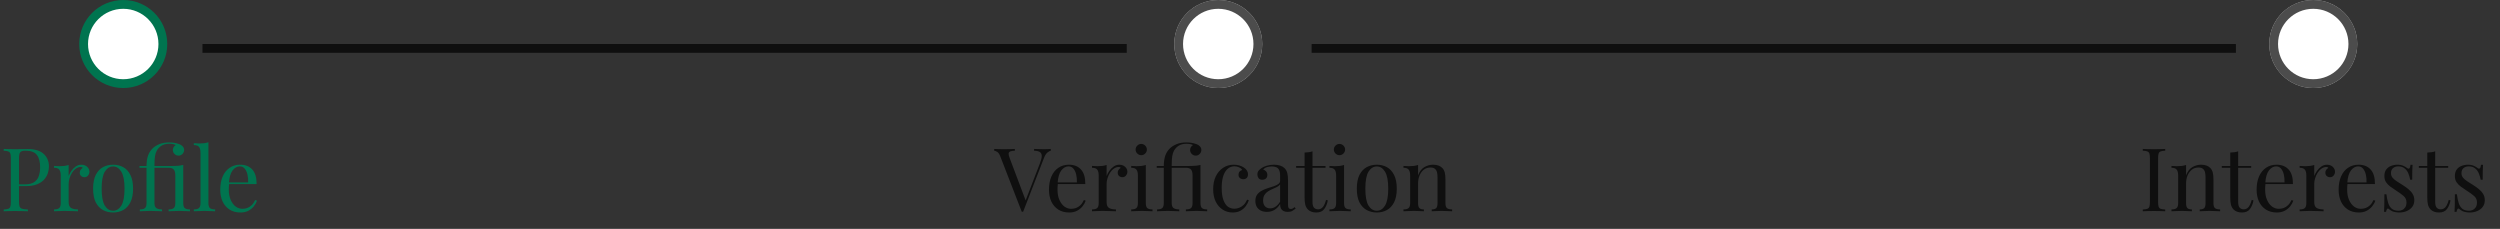 <svg width="284" height="26" viewBox="0 0 284 26" fill="none" xmlns="http://www.w3.org/2000/svg">
<rect x="0" y="0" width="284" height="26" fill="#333333" stroke="none"/>
<path d="M0.42 16.92C0.56 16.927 0.743 16.933 0.97 16.94C1.197 16.947 1.42 16.95 1.64 16.95C1.953 16.95 2.253 16.947 2.54 16.94C2.827 16.933 3.03 16.93 3.15 16.93C3.957 16.93 4.56 17.113 4.96 17.48C5.36 17.847 5.56 18.32 5.56 18.9C5.56 19.14 5.52 19.393 5.44 19.66C5.36 19.92 5.22 20.163 5.02 20.39C4.827 20.61 4.56 20.79 4.22 20.93C3.88 21.07 3.45 21.14 2.93 21.14H1.97V20.94H2.83C3.303 20.94 3.663 20.85 3.91 20.67C4.163 20.49 4.333 20.253 4.42 19.96C4.513 19.667 4.56 19.35 4.56 19.01C4.56 18.377 4.433 17.903 4.18 17.59C3.933 17.277 3.507 17.12 2.9 17.12C2.593 17.12 2.393 17.177 2.3 17.29C2.207 17.403 2.16 17.633 2.16 17.98V22.94C2.16 23.18 2.183 23.36 2.23 23.48C2.283 23.6 2.383 23.68 2.53 23.72C2.677 23.76 2.89 23.787 3.17 23.8V24C2.997 23.987 2.777 23.98 2.51 23.98C2.243 23.973 1.973 23.97 1.7 23.97C1.44 23.97 1.197 23.973 0.97 23.98C0.743 23.98 0.56 23.987 0.42 24V23.8C0.647 23.787 0.817 23.76 0.93 23.72C1.05 23.68 1.13 23.6 1.17 23.48C1.21 23.36 1.23 23.18 1.23 22.94V17.98C1.23 17.733 1.21 17.553 1.17 17.44C1.13 17.32 1.05 17.24 0.93 17.2C0.817 17.153 0.647 17.127 0.42 17.12V16.92ZM9.25 18.71C9.43 18.71 9.586 18.747 9.72 18.82C9.86 18.893 9.966 18.99 10.04 19.11C10.12 19.223 10.16 19.353 10.16 19.5C10.16 19.667 10.106 19.813 10 19.94C9.9 20.067 9.763 20.13 9.59 20.13C9.45 20.13 9.326 20.087 9.22 20C9.113 19.907 9.06 19.777 9.06 19.61C9.06 19.483 9.093 19.377 9.16 19.29C9.233 19.197 9.313 19.123 9.4 19.07C9.353 19.003 9.283 18.97 9.19 18.97C8.983 18.97 8.793 19.033 8.62 19.16C8.446 19.28 8.3 19.437 8.18 19.63C8.06 19.823 7.966 20.03 7.9 20.25C7.833 20.463 7.8 20.663 7.8 20.85V22.97C7.8 23.297 7.893 23.517 8.08 23.63C8.273 23.737 8.533 23.79 8.86 23.79V24C8.706 23.993 8.49 23.987 8.21 23.98C7.93 23.967 7.633 23.96 7.32 23.96C7.093 23.96 6.866 23.967 6.64 23.98C6.42 23.987 6.253 23.993 6.14 24V23.79C6.413 23.79 6.606 23.74 6.72 23.64C6.84 23.54 6.9 23.35 6.9 23.07V19.94C6.9 19.64 6.846 19.42 6.74 19.28C6.633 19.133 6.433 19.06 6.14 19.06V18.85C6.353 18.87 6.56 18.88 6.76 18.88C6.953 18.88 7.136 18.87 7.31 18.85C7.49 18.823 7.653 18.787 7.8 18.74V19.99C7.873 19.797 7.976 19.603 8.11 19.41C8.25 19.21 8.416 19.043 8.61 18.91C8.803 18.777 9.016 18.71 9.25 18.71ZM12.847 18.71C13.274 18.71 13.657 18.803 13.997 18.99C14.337 19.177 14.607 19.47 14.807 19.87C15.014 20.27 15.117 20.79 15.117 21.43C15.117 22.07 15.014 22.59 14.807 22.99C14.607 23.383 14.337 23.673 13.997 23.86C13.657 24.047 13.274 24.14 12.847 24.14C12.427 24.14 12.044 24.047 11.697 23.86C11.357 23.673 11.084 23.383 10.877 22.99C10.677 22.59 10.577 22.07 10.577 21.43C10.577 20.79 10.677 20.27 10.877 19.87C11.084 19.47 11.357 19.177 11.697 18.99C12.044 18.803 12.427 18.71 12.847 18.71ZM12.847 18.91C12.467 18.91 12.154 19.107 11.907 19.5C11.667 19.893 11.547 20.537 11.547 21.43C11.547 22.323 11.667 22.967 11.907 23.36C12.154 23.747 12.467 23.94 12.847 23.94C13.227 23.94 13.537 23.747 13.777 23.36C14.024 22.967 14.147 22.323 14.147 21.43C14.147 20.537 14.024 19.893 13.777 19.5C13.537 19.107 13.227 18.91 12.847 18.91ZM19.236 16.18C19.423 16.18 19.599 16.193 19.766 16.22C19.933 16.247 20.086 16.283 20.226 16.33C20.366 16.37 20.483 16.42 20.576 16.48C20.683 16.547 20.766 16.627 20.826 16.72C20.886 16.807 20.916 16.91 20.916 17.03C20.916 17.21 20.853 17.363 20.726 17.49C20.599 17.617 20.449 17.68 20.276 17.68C20.103 17.68 19.953 17.617 19.826 17.49C19.699 17.363 19.636 17.213 19.636 17.04C19.636 16.92 19.666 16.81 19.726 16.71C19.786 16.61 19.866 16.533 19.966 16.48C19.879 16.427 19.769 16.39 19.636 16.37C19.503 16.343 19.369 16.33 19.236 16.33C18.889 16.33 18.599 16.4 18.366 16.54C18.133 16.68 17.949 16.867 17.816 17.1C17.723 17.267 17.653 17.48 17.606 17.74C17.566 18 17.546 18.373 17.546 18.86H19.156C19.423 18.86 19.653 18.857 19.846 18.85C20.039 18.843 20.213 18.833 20.366 18.82C20.519 18.8 20.669 18.773 20.816 18.74V23.07C20.816 23.35 20.873 23.54 20.986 23.64C21.106 23.74 21.303 23.79 21.576 23.79V24C21.463 23.993 21.289 23.987 21.056 23.98C20.829 23.967 20.599 23.96 20.366 23.96C20.139 23.96 19.909 23.967 19.676 23.98C19.443 23.987 19.269 23.993 19.156 24V23.79C19.429 23.79 19.623 23.74 19.736 23.64C19.856 23.54 19.916 23.35 19.916 23.07V19.94C19.916 19.64 19.863 19.42 19.756 19.28C19.649 19.133 19.449 19.06 19.156 19.06H17.546V23.07C17.546 23.357 17.623 23.55 17.776 23.65C17.929 23.743 18.139 23.79 18.406 23.79V24C18.273 23.993 18.083 23.987 17.836 23.98C17.596 23.967 17.349 23.96 17.096 23.96C16.849 23.96 16.613 23.967 16.386 23.98C16.166 23.987 15.999 23.993 15.886 24V23.79C16.159 23.79 16.353 23.74 16.466 23.64C16.586 23.54 16.646 23.35 16.646 23.07V19.06H15.846V18.86H16.646C16.646 18.433 16.699 18.05 16.806 17.71C16.919 17.37 17.106 17.077 17.366 16.83C17.559 16.65 17.809 16.497 18.116 16.37C18.423 16.243 18.796 16.18 19.236 16.18ZM23.677 16.16V23.07C23.677 23.35 23.733 23.54 23.847 23.64C23.967 23.74 24.163 23.79 24.437 23.79V24C24.323 23.993 24.15 23.987 23.917 23.98C23.69 23.967 23.46 23.96 23.227 23.96C23 23.96 22.77 23.967 22.537 23.98C22.303 23.987 22.13 23.993 22.017 24V23.79C22.29 23.79 22.483 23.74 22.597 23.64C22.717 23.54 22.777 23.35 22.777 23.07V17.36C22.777 17.06 22.724 16.84 22.617 16.7C22.51 16.553 22.31 16.48 22.017 16.48V16.27C22.23 16.29 22.437 16.3 22.637 16.3C22.83 16.3 23.014 16.29 23.187 16.27C23.367 16.243 23.53 16.207 23.677 16.16ZM27.28 18.71C27.867 18.71 28.324 18.89 28.651 19.25C28.984 19.603 29.151 20.157 29.151 20.91H25.62L25.61 20.72H28.191C28.204 20.393 28.177 20.093 28.11 19.82C28.044 19.54 27.937 19.317 27.791 19.15C27.651 18.983 27.467 18.9 27.241 18.9C26.934 18.9 26.66 19.053 26.421 19.36C26.187 19.667 26.047 20.153 26 20.82L26.03 20.86C26.017 20.96 26.007 21.07 26 21.19C25.994 21.31 25.991 21.43 25.991 21.55C25.991 22.003 26.064 22.393 26.21 22.72C26.357 23.047 26.547 23.297 26.78 23.47C27.02 23.637 27.267 23.72 27.52 23.72C27.721 23.72 27.91 23.69 28.09 23.63C28.27 23.563 28.437 23.457 28.59 23.31C28.744 23.163 28.877 22.967 28.991 22.72L29.191 22.8C29.117 23.02 28.997 23.233 28.831 23.44C28.664 23.647 28.454 23.817 28.201 23.95C27.947 24.077 27.654 24.14 27.32 24.14C26.84 24.14 26.427 24.03 26.081 23.81C25.741 23.59 25.477 23.287 25.291 22.9C25.11 22.507 25.02 22.057 25.02 21.55C25.02 20.963 25.114 20.46 25.3 20.04C25.487 19.613 25.75 19.287 26.09 19.06C26.43 18.827 26.827 18.71 27.28 18.71Z" fill="#00744F"/>
<path d="M119.37 16.92V17.12C119.243 17.147 119.107 17.223 118.96 17.35C118.82 17.477 118.693 17.69 118.58 17.99L116.23 24.05C116.217 24.05 116.203 24.05 116.19 24.05C116.177 24.05 116.163 24.05 116.15 24.05C116.137 24.05 116.123 24.05 116.11 24.05C116.097 24.05 116.083 24.05 116.07 24.05L113.63 17.76C113.53 17.507 113.417 17.34 113.29 17.26C113.163 17.173 113.047 17.127 112.94 17.12V16.92C113.073 16.927 113.237 16.933 113.43 16.94C113.63 16.947 113.823 16.95 114.01 16.95C114.27 16.95 114.513 16.947 114.74 16.94C114.967 16.933 115.15 16.927 115.29 16.92V17.12C115.063 17.127 114.89 17.153 114.77 17.2C114.657 17.247 114.593 17.33 114.58 17.45C114.573 17.563 114.613 17.733 114.7 17.96L116.56 22.89L116.4 23.06L118.14 18.54C118.28 18.18 118.347 17.9 118.34 17.7C118.333 17.493 118.257 17.347 118.11 17.26C117.963 17.173 117.75 17.127 117.47 17.12V16.92C117.663 16.927 117.86 16.933 118.06 16.94C118.26 16.947 118.447 16.95 118.62 16.95C118.793 16.95 118.937 16.947 119.05 16.94C119.163 16.933 119.27 16.927 119.37 16.92ZM121.423 18.71C122.01 18.71 122.466 18.89 122.793 19.25C123.126 19.603 123.293 20.157 123.293 20.91H119.763L119.753 20.72H122.333C122.346 20.393 122.32 20.093 122.253 19.82C122.186 19.54 122.08 19.317 121.933 19.15C121.793 18.983 121.61 18.9 121.383 18.9C121.076 18.9 120.803 19.053 120.563 19.36C120.33 19.667 120.19 20.153 120.143 20.82L120.173 20.86C120.16 20.96 120.15 21.07 120.143 21.19C120.136 21.31 120.133 21.43 120.133 21.55C120.133 22.003 120.206 22.393 120.353 22.72C120.5 23.047 120.69 23.297 120.923 23.47C121.163 23.637 121.41 23.72 121.663 23.72C121.863 23.72 122.053 23.69 122.233 23.63C122.413 23.563 122.58 23.457 122.733 23.31C122.886 23.163 123.02 22.967 123.133 22.72L123.333 22.8C123.26 23.02 123.14 23.233 122.973 23.44C122.806 23.647 122.596 23.817 122.343 23.95C122.09 24.077 121.796 24.14 121.463 24.14C120.983 24.14 120.57 24.03 120.223 23.81C119.883 23.59 119.62 23.287 119.433 22.9C119.253 22.507 119.163 22.057 119.163 21.55C119.163 20.963 119.256 20.46 119.443 20.04C119.63 19.613 119.893 19.287 120.233 19.06C120.573 18.827 120.97 18.71 121.423 18.71ZM127.162 18.71C127.342 18.71 127.498 18.747 127.632 18.82C127.772 18.893 127.878 18.99 127.952 19.11C128.032 19.223 128.072 19.353 128.072 19.5C128.072 19.667 128.018 19.813 127.912 19.94C127.812 20.067 127.675 20.13 127.502 20.13C127.362 20.13 127.238 20.087 127.132 20C127.025 19.907 126.972 19.777 126.972 19.61C126.972 19.483 127.005 19.377 127.072 19.29C127.145 19.197 127.225 19.123 127.312 19.07C127.265 19.003 127.195 18.97 127.102 18.97C126.895 18.97 126.705 19.033 126.532 19.16C126.358 19.28 126.212 19.437 126.092 19.63C125.972 19.823 125.878 20.03 125.812 20.25C125.745 20.463 125.712 20.663 125.712 20.85V22.97C125.712 23.297 125.805 23.517 125.992 23.63C126.185 23.737 126.445 23.79 126.772 23.79V24C126.618 23.993 126.402 23.987 126.122 23.98C125.842 23.967 125.545 23.96 125.232 23.96C125.005 23.96 124.778 23.967 124.552 23.98C124.332 23.987 124.165 23.993 124.052 24V23.79C124.325 23.79 124.518 23.74 124.632 23.64C124.752 23.54 124.812 23.35 124.812 23.07V19.94C124.812 19.64 124.758 19.42 124.652 19.28C124.545 19.133 124.345 19.06 124.052 19.06V18.85C124.265 18.87 124.472 18.88 124.672 18.88C124.865 18.88 125.048 18.87 125.222 18.85C125.402 18.823 125.565 18.787 125.712 18.74V19.99C125.785 19.797 125.888 19.603 126.022 19.41C126.162 19.21 126.328 19.043 126.522 18.91C126.715 18.777 126.928 18.71 127.162 18.71ZM129.645 16.35C129.818 16.35 129.968 16.413 130.095 16.54C130.222 16.667 130.285 16.817 130.285 16.99C130.285 17.163 130.222 17.313 130.095 17.44C129.968 17.567 129.818 17.63 129.645 17.63C129.472 17.63 129.322 17.567 129.195 17.44C129.068 17.313 129.005 17.163 129.005 16.99C129.005 16.817 129.068 16.667 129.195 16.54C129.322 16.413 129.472 16.35 129.645 16.35ZM130.165 18.74V23.07C130.165 23.35 130.222 23.54 130.335 23.64C130.455 23.74 130.652 23.79 130.925 23.79V24C130.812 23.993 130.638 23.987 130.405 23.98C130.178 23.967 129.948 23.96 129.715 23.96C129.488 23.96 129.258 23.967 129.025 23.98C128.792 23.987 128.618 23.993 128.505 24V23.79C128.778 23.79 128.972 23.74 129.085 23.64C129.205 23.54 129.265 23.35 129.265 23.07V19.94C129.265 19.64 129.212 19.42 129.105 19.28C128.998 19.133 128.798 19.06 128.505 19.06V18.85C128.718 18.87 128.925 18.88 129.125 18.88C129.318 18.88 129.502 18.87 129.675 18.85C129.855 18.823 130.018 18.787 130.165 18.74ZM134.795 16.18C134.981 16.18 135.158 16.193 135.325 16.22C135.491 16.247 135.645 16.283 135.785 16.33C135.925 16.37 136.041 16.42 136.135 16.48C136.241 16.547 136.325 16.627 136.385 16.72C136.445 16.807 136.475 16.91 136.475 17.03C136.475 17.21 136.411 17.363 136.285 17.49C136.158 17.617 136.008 17.68 135.835 17.68C135.661 17.68 135.511 17.617 135.385 17.49C135.258 17.363 135.195 17.213 135.195 17.04C135.195 16.92 135.225 16.81 135.285 16.71C135.345 16.61 135.425 16.533 135.525 16.48C135.438 16.427 135.328 16.39 135.195 16.37C135.061 16.343 134.928 16.33 134.795 16.33C134.448 16.33 134.158 16.4 133.925 16.54C133.691 16.68 133.508 16.867 133.375 17.1C133.281 17.267 133.211 17.48 133.165 17.74C133.125 18 133.105 18.373 133.105 18.86H134.715C134.981 18.86 135.211 18.857 135.405 18.85C135.598 18.843 135.771 18.833 135.925 18.82C136.078 18.8 136.228 18.773 136.375 18.74V23.07C136.375 23.35 136.431 23.54 136.545 23.64C136.665 23.74 136.861 23.79 137.135 23.79V24C137.021 23.993 136.848 23.987 136.615 23.98C136.388 23.967 136.158 23.96 135.925 23.96C135.698 23.96 135.468 23.967 135.235 23.98C135.001 23.987 134.828 23.993 134.715 24V23.79C134.988 23.79 135.181 23.74 135.295 23.64C135.415 23.54 135.475 23.35 135.475 23.07V19.94C135.475 19.64 135.421 19.42 135.315 19.28C135.208 19.133 135.008 19.06 134.715 19.06H133.105V23.07C133.105 23.357 133.181 23.55 133.335 23.65C133.488 23.743 133.698 23.79 133.965 23.79V24C133.831 23.993 133.641 23.987 133.395 23.98C133.155 23.967 132.908 23.96 132.655 23.96C132.408 23.96 132.171 23.967 131.945 23.98C131.725 23.987 131.558 23.993 131.445 24V23.79C131.718 23.79 131.911 23.74 132.025 23.64C132.145 23.54 132.205 23.35 132.205 23.07V19.06H131.405V18.86H132.205C132.205 18.433 132.258 18.05 132.365 17.71C132.478 17.37 132.665 17.077 132.925 16.83C133.118 16.65 133.368 16.497 133.675 16.37C133.981 16.243 134.355 16.18 134.795 16.18ZM140.145 18.71C140.359 18.71 140.565 18.737 140.765 18.79C140.965 18.843 141.145 18.923 141.305 19.03C141.459 19.13 141.575 19.247 141.655 19.38C141.735 19.507 141.775 19.647 141.775 19.8C141.775 19.98 141.725 20.12 141.625 20.22C141.525 20.313 141.399 20.36 141.245 20.36C141.099 20.36 140.969 20.317 140.855 20.23C140.749 20.143 140.695 20.02 140.695 19.86C140.695 19.707 140.735 19.583 140.815 19.49C140.902 19.397 141.002 19.337 141.115 19.31C141.049 19.19 140.929 19.09 140.755 19.01C140.589 18.93 140.409 18.89 140.215 18.89C140.049 18.89 139.882 18.93 139.715 19.01C139.549 19.09 139.395 19.223 139.255 19.41C139.115 19.59 139.002 19.84 138.915 20.16C138.829 20.473 138.785 20.867 138.785 21.34C138.785 21.927 138.852 22.393 138.985 22.74C139.119 23.087 139.292 23.337 139.505 23.49C139.725 23.637 139.965 23.71 140.225 23.71C140.399 23.71 140.575 23.677 140.755 23.61C140.935 23.543 141.105 23.437 141.265 23.29C141.425 23.137 141.562 22.933 141.675 22.68L141.865 22.75C141.799 22.963 141.689 23.18 141.535 23.4C141.382 23.613 141.182 23.79 140.935 23.93C140.689 24.07 140.385 24.14 140.025 24.14C139.612 24.14 139.239 24.033 138.905 23.82C138.572 23.607 138.305 23.303 138.105 22.91C137.912 22.51 137.815 22.037 137.815 21.49C137.815 20.943 137.912 20.463 138.105 20.05C138.305 19.63 138.582 19.303 138.935 19.07C139.289 18.83 139.692 18.71 140.145 18.71ZM143.929 24.07C143.655 24.07 143.419 24.02 143.219 23.92C143.019 23.813 142.865 23.667 142.759 23.48C142.659 23.293 142.609 23.077 142.609 22.83C142.609 22.537 142.675 22.297 142.809 22.11C142.949 21.923 143.125 21.773 143.339 21.66C143.552 21.547 143.775 21.453 144.009 21.38C144.249 21.3 144.475 21.227 144.689 21.16C144.902 21.087 145.075 21.003 145.209 20.91C145.349 20.817 145.419 20.693 145.419 20.54V19.92C145.419 19.64 145.375 19.427 145.289 19.28C145.209 19.133 145.099 19.037 144.959 18.99C144.819 18.937 144.662 18.91 144.489 18.91C144.322 18.91 144.142 18.933 143.949 18.98C143.762 19.027 143.612 19.123 143.499 19.27C143.625 19.297 143.735 19.363 143.829 19.47C143.922 19.577 143.969 19.713 143.969 19.88C143.969 20.047 143.915 20.18 143.809 20.28C143.702 20.373 143.565 20.42 143.399 20.42C143.205 20.42 143.062 20.36 142.969 20.24C142.882 20.113 142.839 19.973 142.839 19.82C142.839 19.647 142.882 19.507 142.969 19.4C143.055 19.293 143.165 19.193 143.299 19.1C143.452 18.993 143.649 18.903 143.889 18.83C144.135 18.75 144.412 18.71 144.719 18.71C144.992 18.71 145.225 18.743 145.419 18.81C145.612 18.87 145.772 18.96 145.899 19.08C146.072 19.24 146.185 19.437 146.239 19.67C146.292 19.897 146.319 20.17 146.319 20.49V23.27C146.319 23.437 146.342 23.557 146.389 23.63C146.442 23.703 146.522 23.74 146.629 23.74C146.702 23.74 146.772 23.723 146.839 23.69C146.905 23.657 146.985 23.603 147.079 23.53L147.189 23.7C147.049 23.807 146.915 23.897 146.789 23.97C146.662 24.037 146.492 24.07 146.279 24.07C146.085 24.07 145.925 24.037 145.799 23.97C145.672 23.903 145.575 23.807 145.509 23.68C145.449 23.547 145.419 23.38 145.419 23.18C145.239 23.48 145.022 23.703 144.769 23.85C144.522 23.997 144.242 24.07 143.929 24.07ZM144.289 23.67C144.509 23.67 144.712 23.607 144.899 23.48C145.092 23.353 145.265 23.163 145.419 22.91V20.95C145.339 21.063 145.222 21.16 145.069 21.24C144.915 21.313 144.749 21.39 144.569 21.47C144.389 21.543 144.215 21.633 144.049 21.74C143.889 21.84 143.755 21.973 143.649 22.14C143.542 22.307 143.489 22.523 143.489 22.79C143.489 23.057 143.559 23.27 143.699 23.43C143.845 23.59 144.042 23.67 144.289 23.67ZM149.099 17.19V18.86H150.579V19.06H149.099V22.93C149.099 23.243 149.156 23.463 149.269 23.59C149.383 23.717 149.539 23.78 149.739 23.78C149.939 23.78 150.113 23.7 150.259 23.54C150.406 23.373 150.533 23.097 150.639 22.71L150.839 22.76C150.773 23.147 150.639 23.473 150.439 23.74C150.246 24.007 149.946 24.14 149.539 24.14C149.313 24.14 149.126 24.11 148.979 24.05C148.833 23.997 148.703 23.917 148.589 23.81C148.443 23.657 148.339 23.473 148.279 23.26C148.226 23.047 148.199 22.763 148.199 22.41V19.06H147.239V18.86H148.199V17.33C148.366 17.323 148.526 17.31 148.679 17.29C148.833 17.27 148.973 17.237 149.099 17.19ZM152.164 16.35C152.338 16.35 152.488 16.413 152.614 16.54C152.741 16.667 152.804 16.817 152.804 16.99C152.804 17.163 152.741 17.313 152.614 17.44C152.488 17.567 152.338 17.63 152.164 17.63C151.991 17.63 151.841 17.567 151.714 17.44C151.588 17.313 151.524 17.163 151.524 16.99C151.524 16.817 151.588 16.667 151.714 16.54C151.841 16.413 151.991 16.35 152.164 16.35ZM152.684 18.74V23.07C152.684 23.35 152.741 23.54 152.854 23.64C152.974 23.74 153.171 23.79 153.444 23.79V24C153.331 23.993 153.158 23.987 152.924 23.98C152.698 23.967 152.468 23.96 152.234 23.96C152.008 23.96 151.778 23.967 151.544 23.98C151.311 23.987 151.138 23.993 151.024 24V23.79C151.298 23.79 151.491 23.74 151.604 23.64C151.724 23.54 151.784 23.35 151.784 23.07V19.94C151.784 19.64 151.731 19.42 151.624 19.28C151.518 19.133 151.318 19.06 151.024 19.06V18.85C151.238 18.87 151.444 18.88 151.644 18.88C151.838 18.88 152.021 18.87 152.194 18.85C152.374 18.823 152.538 18.787 152.684 18.74ZM156.404 18.71C156.831 18.71 157.214 18.803 157.554 18.99C157.894 19.177 158.164 19.47 158.364 19.87C158.571 20.27 158.674 20.79 158.674 21.43C158.674 22.07 158.571 22.59 158.364 22.99C158.164 23.383 157.894 23.673 157.554 23.86C157.214 24.047 156.831 24.14 156.404 24.14C155.984 24.14 155.601 24.047 155.254 23.86C154.914 23.673 154.641 23.383 154.434 22.99C154.234 22.59 154.134 22.07 154.134 21.43C154.134 20.79 154.234 20.27 154.434 19.87C154.641 19.47 154.914 19.177 155.254 18.99C155.601 18.803 155.984 18.71 156.404 18.71ZM156.404 18.91C156.024 18.91 155.711 19.107 155.464 19.5C155.224 19.893 155.104 20.537 155.104 21.43C155.104 22.323 155.224 22.967 155.464 23.36C155.711 23.747 156.024 23.94 156.404 23.94C156.784 23.94 157.094 23.747 157.334 23.36C157.581 22.967 157.704 22.323 157.704 21.43C157.704 20.537 157.581 19.893 157.334 19.5C157.094 19.107 156.784 18.91 156.404 18.91ZM162.793 18.71C163.046 18.71 163.256 18.743 163.423 18.81C163.596 18.877 163.739 18.97 163.853 19.09C163.979 19.223 164.069 19.39 164.123 19.59C164.176 19.79 164.203 20.06 164.203 20.4V23.07C164.203 23.35 164.259 23.54 164.373 23.64C164.493 23.74 164.689 23.79 164.963 23.79V24C164.849 23.993 164.676 23.987 164.443 23.98C164.209 23.967 163.983 23.96 163.763 23.96C163.543 23.96 163.326 23.967 163.113 23.98C162.906 23.987 162.749 23.993 162.643 24V23.79C162.883 23.79 163.053 23.74 163.153 23.64C163.253 23.54 163.303 23.35 163.303 23.07V20.18C163.303 19.973 163.286 19.783 163.253 19.61C163.219 19.437 163.143 19.297 163.023 19.19C162.909 19.083 162.733 19.03 162.493 19.03C162.213 19.03 161.966 19.11 161.753 19.27C161.546 19.43 161.383 19.65 161.263 19.93C161.149 20.203 161.093 20.51 161.093 20.85V23.07C161.093 23.35 161.143 23.54 161.243 23.64C161.343 23.74 161.513 23.79 161.753 23.79V24C161.646 23.993 161.486 23.987 161.273 23.98C161.066 23.967 160.853 23.96 160.633 23.96C160.413 23.96 160.186 23.967 159.953 23.98C159.719 23.987 159.546 23.993 159.433 24V23.79C159.706 23.79 159.899 23.74 160.013 23.64C160.133 23.54 160.193 23.35 160.193 23.07V19.94C160.193 19.64 160.139 19.42 160.033 19.28C159.926 19.133 159.726 19.06 159.433 19.06V18.85C159.646 18.87 159.853 18.88 160.053 18.88C160.246 18.88 160.429 18.87 160.603 18.85C160.783 18.823 160.946 18.787 161.093 18.74V19.92C161.266 19.467 161.506 19.153 161.813 18.98C162.126 18.8 162.453 18.71 162.793 18.71Z" fill="black" fill-opacity="0.7"/>
<path d="M245.97 16.92V17.12C245.743 17.127 245.57 17.153 245.45 17.2C245.337 17.24 245.26 17.32 245.22 17.44C245.18 17.553 245.16 17.733 245.16 17.98V22.94C245.16 23.18 245.18 23.36 245.22 23.48C245.26 23.6 245.337 23.68 245.45 23.72C245.57 23.76 245.743 23.787 245.97 23.8V24C245.817 23.987 245.623 23.98 245.39 23.98C245.163 23.973 244.933 23.97 244.7 23.97C244.44 23.97 244.197 23.973 243.97 23.98C243.743 23.98 243.56 23.987 243.42 24V23.8C243.647 23.787 243.817 23.76 243.93 23.72C244.05 23.68 244.13 23.6 244.17 23.48C244.21 23.36 244.23 23.18 244.23 22.94V17.98C244.23 17.733 244.21 17.553 244.17 17.44C244.13 17.32 244.05 17.24 243.93 17.2C243.817 17.153 243.647 17.127 243.42 17.12V16.92C243.56 16.927 243.743 16.933 243.97 16.94C244.197 16.947 244.44 16.95 244.7 16.95C244.933 16.95 245.163 16.947 245.39 16.94C245.623 16.933 245.817 16.927 245.97 16.92ZM250.039 18.71C250.292 18.71 250.502 18.743 250.669 18.81C250.842 18.877 250.985 18.97 251.099 19.09C251.225 19.223 251.315 19.39 251.369 19.59C251.422 19.79 251.449 20.06 251.449 20.4V23.07C251.449 23.35 251.505 23.54 251.619 23.64C251.739 23.74 251.935 23.79 252.209 23.79V24C252.095 23.993 251.922 23.987 251.689 23.98C251.455 23.967 251.229 23.96 251.009 23.96C250.789 23.96 250.572 23.967 250.359 23.98C250.152 23.987 249.995 23.993 249.889 24V23.79C250.129 23.79 250.299 23.74 250.399 23.64C250.499 23.54 250.549 23.35 250.549 23.07V20.18C250.549 19.973 250.532 19.783 250.499 19.61C250.465 19.437 250.389 19.297 250.269 19.19C250.155 19.083 249.979 19.03 249.739 19.03C249.459 19.03 249.212 19.11 248.999 19.27C248.792 19.43 248.629 19.65 248.509 19.93C248.395 20.203 248.339 20.51 248.339 20.85V23.07C248.339 23.35 248.389 23.54 248.489 23.64C248.589 23.74 248.759 23.79 248.999 23.79V24C248.892 23.993 248.732 23.987 248.519 23.98C248.312 23.967 248.099 23.96 247.879 23.96C247.659 23.96 247.432 23.967 247.199 23.98C246.965 23.987 246.792 23.993 246.679 24V23.79C246.952 23.79 247.145 23.74 247.259 23.64C247.379 23.54 247.439 23.35 247.439 23.07V19.94C247.439 19.64 247.385 19.42 247.279 19.28C247.172 19.133 246.972 19.06 246.679 19.06V18.85C246.892 18.87 247.099 18.88 247.299 18.88C247.492 18.88 247.675 18.87 247.849 18.85C248.029 18.823 248.192 18.787 248.339 18.74V19.92C248.512 19.467 248.752 19.153 249.059 18.98C249.372 18.8 249.699 18.71 250.039 18.71ZM254.255 17.19V18.86H255.735V19.06H254.255V22.93C254.255 23.243 254.312 23.463 254.425 23.59C254.539 23.717 254.695 23.78 254.895 23.78C255.095 23.78 255.269 23.7 255.415 23.54C255.562 23.373 255.689 23.097 255.795 22.71L255.995 22.76C255.929 23.147 255.795 23.473 255.595 23.74C255.402 24.007 255.102 24.14 254.695 24.14C254.469 24.14 254.282 24.11 254.135 24.05C253.989 23.997 253.859 23.917 253.745 23.81C253.599 23.657 253.495 23.473 253.435 23.26C253.382 23.047 253.355 22.763 253.355 22.41V19.06H252.395V18.86H253.355V17.33C253.522 17.323 253.682 17.31 253.835 17.29C253.989 17.27 254.129 17.237 254.255 17.19ZM258.611 18.71C259.197 18.71 259.654 18.89 259.981 19.25C260.314 19.603 260.481 20.157 260.481 20.91H256.951L256.941 20.72H259.521C259.534 20.393 259.507 20.093 259.441 19.82C259.374 19.54 259.267 19.317 259.121 19.15C258.981 18.983 258.797 18.9 258.571 18.9C258.264 18.9 257.991 19.053 257.751 19.36C257.517 19.667 257.377 20.153 257.331 20.82L257.361 20.86C257.347 20.96 257.337 21.07 257.331 21.19C257.324 21.31 257.321 21.43 257.321 21.55C257.321 22.003 257.394 22.393 257.541 22.72C257.687 23.047 257.877 23.297 258.111 23.47C258.351 23.637 258.597 23.72 258.851 23.72C259.051 23.72 259.241 23.69 259.421 23.63C259.601 23.563 259.767 23.457 259.921 23.31C260.074 23.163 260.207 22.967 260.321 22.72L260.521 22.8C260.447 23.02 260.327 23.233 260.161 23.44C259.994 23.647 259.784 23.817 259.531 23.95C259.277 24.077 258.984 24.14 258.651 24.14C258.171 24.14 257.757 24.03 257.411 23.81C257.071 23.59 256.807 23.287 256.621 22.9C256.441 22.507 256.351 22.057 256.351 21.55C256.351 20.963 256.444 20.46 256.631 20.04C256.817 19.613 257.081 19.287 257.421 19.06C257.761 18.827 258.157 18.71 258.611 18.71ZM264.349 18.71C264.529 18.71 264.686 18.747 264.819 18.82C264.959 18.893 265.066 18.99 265.139 19.11C265.219 19.223 265.259 19.353 265.259 19.5C265.259 19.667 265.206 19.813 265.099 19.94C264.999 20.067 264.863 20.13 264.689 20.13C264.549 20.13 264.426 20.087 264.319 20C264.213 19.907 264.159 19.777 264.159 19.61C264.159 19.483 264.193 19.377 264.259 19.29C264.333 19.197 264.413 19.123 264.499 19.07C264.453 19.003 264.383 18.97 264.289 18.97C264.083 18.97 263.893 19.033 263.719 19.16C263.546 19.28 263.399 19.437 263.279 19.63C263.159 19.823 263.066 20.03 262.999 20.25C262.933 20.463 262.899 20.663 262.899 20.85V22.97C262.899 23.297 262.993 23.517 263.179 23.63C263.373 23.737 263.633 23.79 263.959 23.79V24C263.806 23.993 263.589 23.987 263.309 23.98C263.029 23.967 262.733 23.96 262.419 23.96C262.193 23.96 261.966 23.967 261.739 23.98C261.519 23.987 261.353 23.993 261.239 24V23.79C261.513 23.79 261.706 23.74 261.819 23.64C261.939 23.54 261.999 23.35 261.999 23.07V19.94C261.999 19.64 261.946 19.42 261.839 19.28C261.733 19.133 261.533 19.06 261.239 19.06V18.85C261.453 18.87 261.659 18.88 261.859 18.88C262.053 18.88 262.236 18.87 262.409 18.85C262.589 18.823 262.753 18.787 262.899 18.74V19.99C262.973 19.797 263.076 19.603 263.209 19.41C263.349 19.21 263.516 19.043 263.709 18.91C263.903 18.777 264.116 18.71 264.349 18.71ZM267.927 18.71C268.514 18.71 268.97 18.89 269.297 19.25C269.63 19.603 269.797 20.157 269.797 20.91H266.267L266.257 20.72H268.837C268.85 20.393 268.824 20.093 268.757 19.82C268.69 19.54 268.584 19.317 268.437 19.15C268.297 18.983 268.114 18.9 267.887 18.9C267.58 18.9 267.307 19.053 267.067 19.36C266.834 19.667 266.694 20.153 266.647 20.82L266.677 20.86C266.664 20.96 266.654 21.07 266.647 21.19C266.64 21.31 266.637 21.43 266.637 21.55C266.637 22.003 266.71 22.393 266.857 22.72C267.004 23.047 267.194 23.297 267.427 23.47C267.667 23.637 267.914 23.72 268.167 23.72C268.367 23.72 268.557 23.69 268.737 23.63C268.917 23.563 269.084 23.457 269.237 23.31C269.39 23.163 269.524 22.967 269.637 22.72L269.837 22.8C269.764 23.02 269.644 23.233 269.477 23.44C269.31 23.647 269.1 23.817 268.847 23.95C268.594 24.077 268.3 24.14 267.967 24.14C267.487 24.14 267.074 24.03 266.727 23.81C266.387 23.59 266.124 23.287 265.937 22.9C265.757 22.507 265.667 22.057 265.667 21.55C265.667 20.963 265.76 20.46 265.947 20.04C266.134 19.613 266.397 19.287 266.737 19.06C267.077 18.827 267.474 18.71 267.927 18.71ZM272.346 18.71C272.612 18.71 272.839 18.753 273.026 18.84C273.212 18.927 273.349 19.007 273.436 19.08C273.656 19.26 273.789 19.14 273.836 18.72H274.066C274.052 18.907 274.042 19.13 274.036 19.39C274.029 19.643 274.026 19.987 274.026 20.42H273.796C273.756 20.173 273.686 19.933 273.586 19.7C273.492 19.467 273.352 19.277 273.166 19.13C272.979 18.977 272.736 18.9 272.436 18.9C272.202 18.9 272.006 18.967 271.846 19.1C271.692 19.227 271.616 19.417 271.616 19.67C271.616 19.87 271.676 20.043 271.796 20.19C271.916 20.33 272.072 20.463 272.266 20.59C272.459 20.71 272.669 20.843 272.896 20.99C273.149 21.15 273.379 21.313 273.586 21.48C273.792 21.647 273.956 21.83 274.076 22.03C274.202 22.23 274.266 22.467 274.266 22.74C274.266 23.047 274.186 23.303 274.026 23.51C273.866 23.717 273.656 23.873 273.396 23.98C273.142 24.087 272.862 24.14 272.556 24.14C272.409 24.14 272.269 24.127 272.136 24.1C272.009 24.08 271.886 24.047 271.766 24C271.699 23.967 271.629 23.927 271.556 23.88C271.489 23.833 271.422 23.783 271.356 23.73C271.289 23.677 271.229 23.68 271.176 23.74C271.122 23.793 271.082 23.903 271.056 24.07H270.826C270.839 23.857 270.849 23.597 270.856 23.29C270.862 22.983 270.866 22.577 270.866 22.07H271.096C271.142 22.443 271.209 22.77 271.296 23.05C271.382 23.33 271.519 23.55 271.706 23.71C271.892 23.863 272.152 23.94 272.486 23.94C272.619 23.94 272.752 23.91 272.886 23.85C273.026 23.79 273.142 23.69 273.236 23.55C273.329 23.41 273.376 23.223 273.376 22.99C273.376 22.697 273.269 22.457 273.056 22.27C272.842 22.083 272.572 21.887 272.246 21.68C272.006 21.527 271.779 21.373 271.566 21.22C271.359 21.067 271.189 20.893 271.056 20.7C270.929 20.507 270.866 20.273 270.866 20C270.866 19.7 270.932 19.457 271.066 19.27C271.206 19.077 271.389 18.937 271.616 18.85C271.842 18.757 272.086 18.71 272.346 18.71ZM276.638 17.19V18.86H278.118V19.06H276.638V22.93C276.638 23.243 276.695 23.463 276.808 23.59C276.922 23.717 277.078 23.78 277.278 23.78C277.478 23.78 277.652 23.7 277.798 23.54C277.945 23.373 278.072 23.097 278.178 22.71L278.378 22.76C278.312 23.147 278.178 23.473 277.978 23.74C277.785 24.007 277.485 24.14 277.078 24.14C276.852 24.14 276.665 24.11 276.518 24.05C276.372 23.997 276.242 23.917 276.128 23.81C275.982 23.657 275.878 23.473 275.818 23.26C275.765 23.047 275.738 22.763 275.738 22.41V19.06H274.778V18.86H275.738V17.33C275.905 17.323 276.065 17.31 276.218 17.29C276.372 17.27 276.512 17.237 276.638 17.19ZM280.353 18.71C280.62 18.71 280.847 18.753 281.033 18.84C281.22 18.927 281.357 19.007 281.443 19.08C281.663 19.26 281.797 19.14 281.843 18.72H282.073C282.06 18.907 282.05 19.13 282.043 19.39C282.037 19.643 282.033 19.987 282.033 20.42H281.803C281.763 20.173 281.693 19.933 281.593 19.7C281.5 19.467 281.36 19.277 281.173 19.13C280.987 18.977 280.743 18.9 280.443 18.9C280.21 18.9 280.013 18.967 279.853 19.1C279.7 19.227 279.623 19.417 279.623 19.67C279.623 19.87 279.683 20.043 279.803 20.19C279.923 20.33 280.08 20.463 280.273 20.59C280.467 20.71 280.677 20.843 280.903 20.99C281.157 21.15 281.387 21.313 281.593 21.48C281.8 21.647 281.963 21.83 282.083 22.03C282.21 22.23 282.273 22.467 282.273 22.74C282.273 23.047 282.193 23.303 282.033 23.51C281.873 23.717 281.663 23.873 281.403 23.98C281.15 24.087 280.87 24.14 280.563 24.14C280.417 24.14 280.277 24.127 280.143 24.1C280.017 24.08 279.893 24.047 279.773 24C279.707 23.967 279.637 23.927 279.563 23.88C279.497 23.833 279.43 23.783 279.363 23.73C279.297 23.677 279.237 23.68 279.183 23.74C279.13 23.793 279.09 23.903 279.063 24.07H278.833C278.847 23.857 278.857 23.597 278.863 23.29C278.87 22.983 278.873 22.577 278.873 22.07H279.103C279.15 22.443 279.217 22.77 279.303 23.05C279.39 23.33 279.527 23.55 279.713 23.71C279.9 23.863 280.16 23.94 280.493 23.94C280.627 23.94 280.76 23.91 280.893 23.85C281.033 23.79 281.15 23.69 281.243 23.55C281.337 23.41 281.383 23.223 281.383 22.99C281.383 22.697 281.277 22.457 281.063 22.27C280.85 22.083 280.58 21.887 280.253 21.68C280.013 21.527 279.787 21.373 279.573 21.22C279.367 21.067 279.197 20.893 279.063 20.7C278.937 20.507 278.873 20.273 278.873 20C278.873 19.7 278.94 19.457 279.073 19.27C279.213 19.077 279.397 18.937 279.623 18.85C279.85 18.757 280.093 18.71 280.353 18.71Z" fill="black" fill-opacity="0.7"/>
<circle cx="14" cy="5" r="4.5" fill="white" stroke="#00744F"/>
<circle cx="138.393" cy="5" r="5" fill="white"/>
<circle cx="138.393" cy="5" r="4.5" stroke="black" stroke-opacity="0.7"/>
<circle cx="262.785" cy="5" r="5" fill="white"/>
<circle cx="262.785" cy="5" r="4.5" stroke="black" stroke-opacity="0.7"/>
<line x1="23" y1="5.5" x2="128" y2="5.5" stroke="black" stroke-opacity="0.7"/>
<line x1="149" y1="5.5" x2="254" y2="5.5" stroke="black" stroke-opacity="0.7"/>
</svg>
